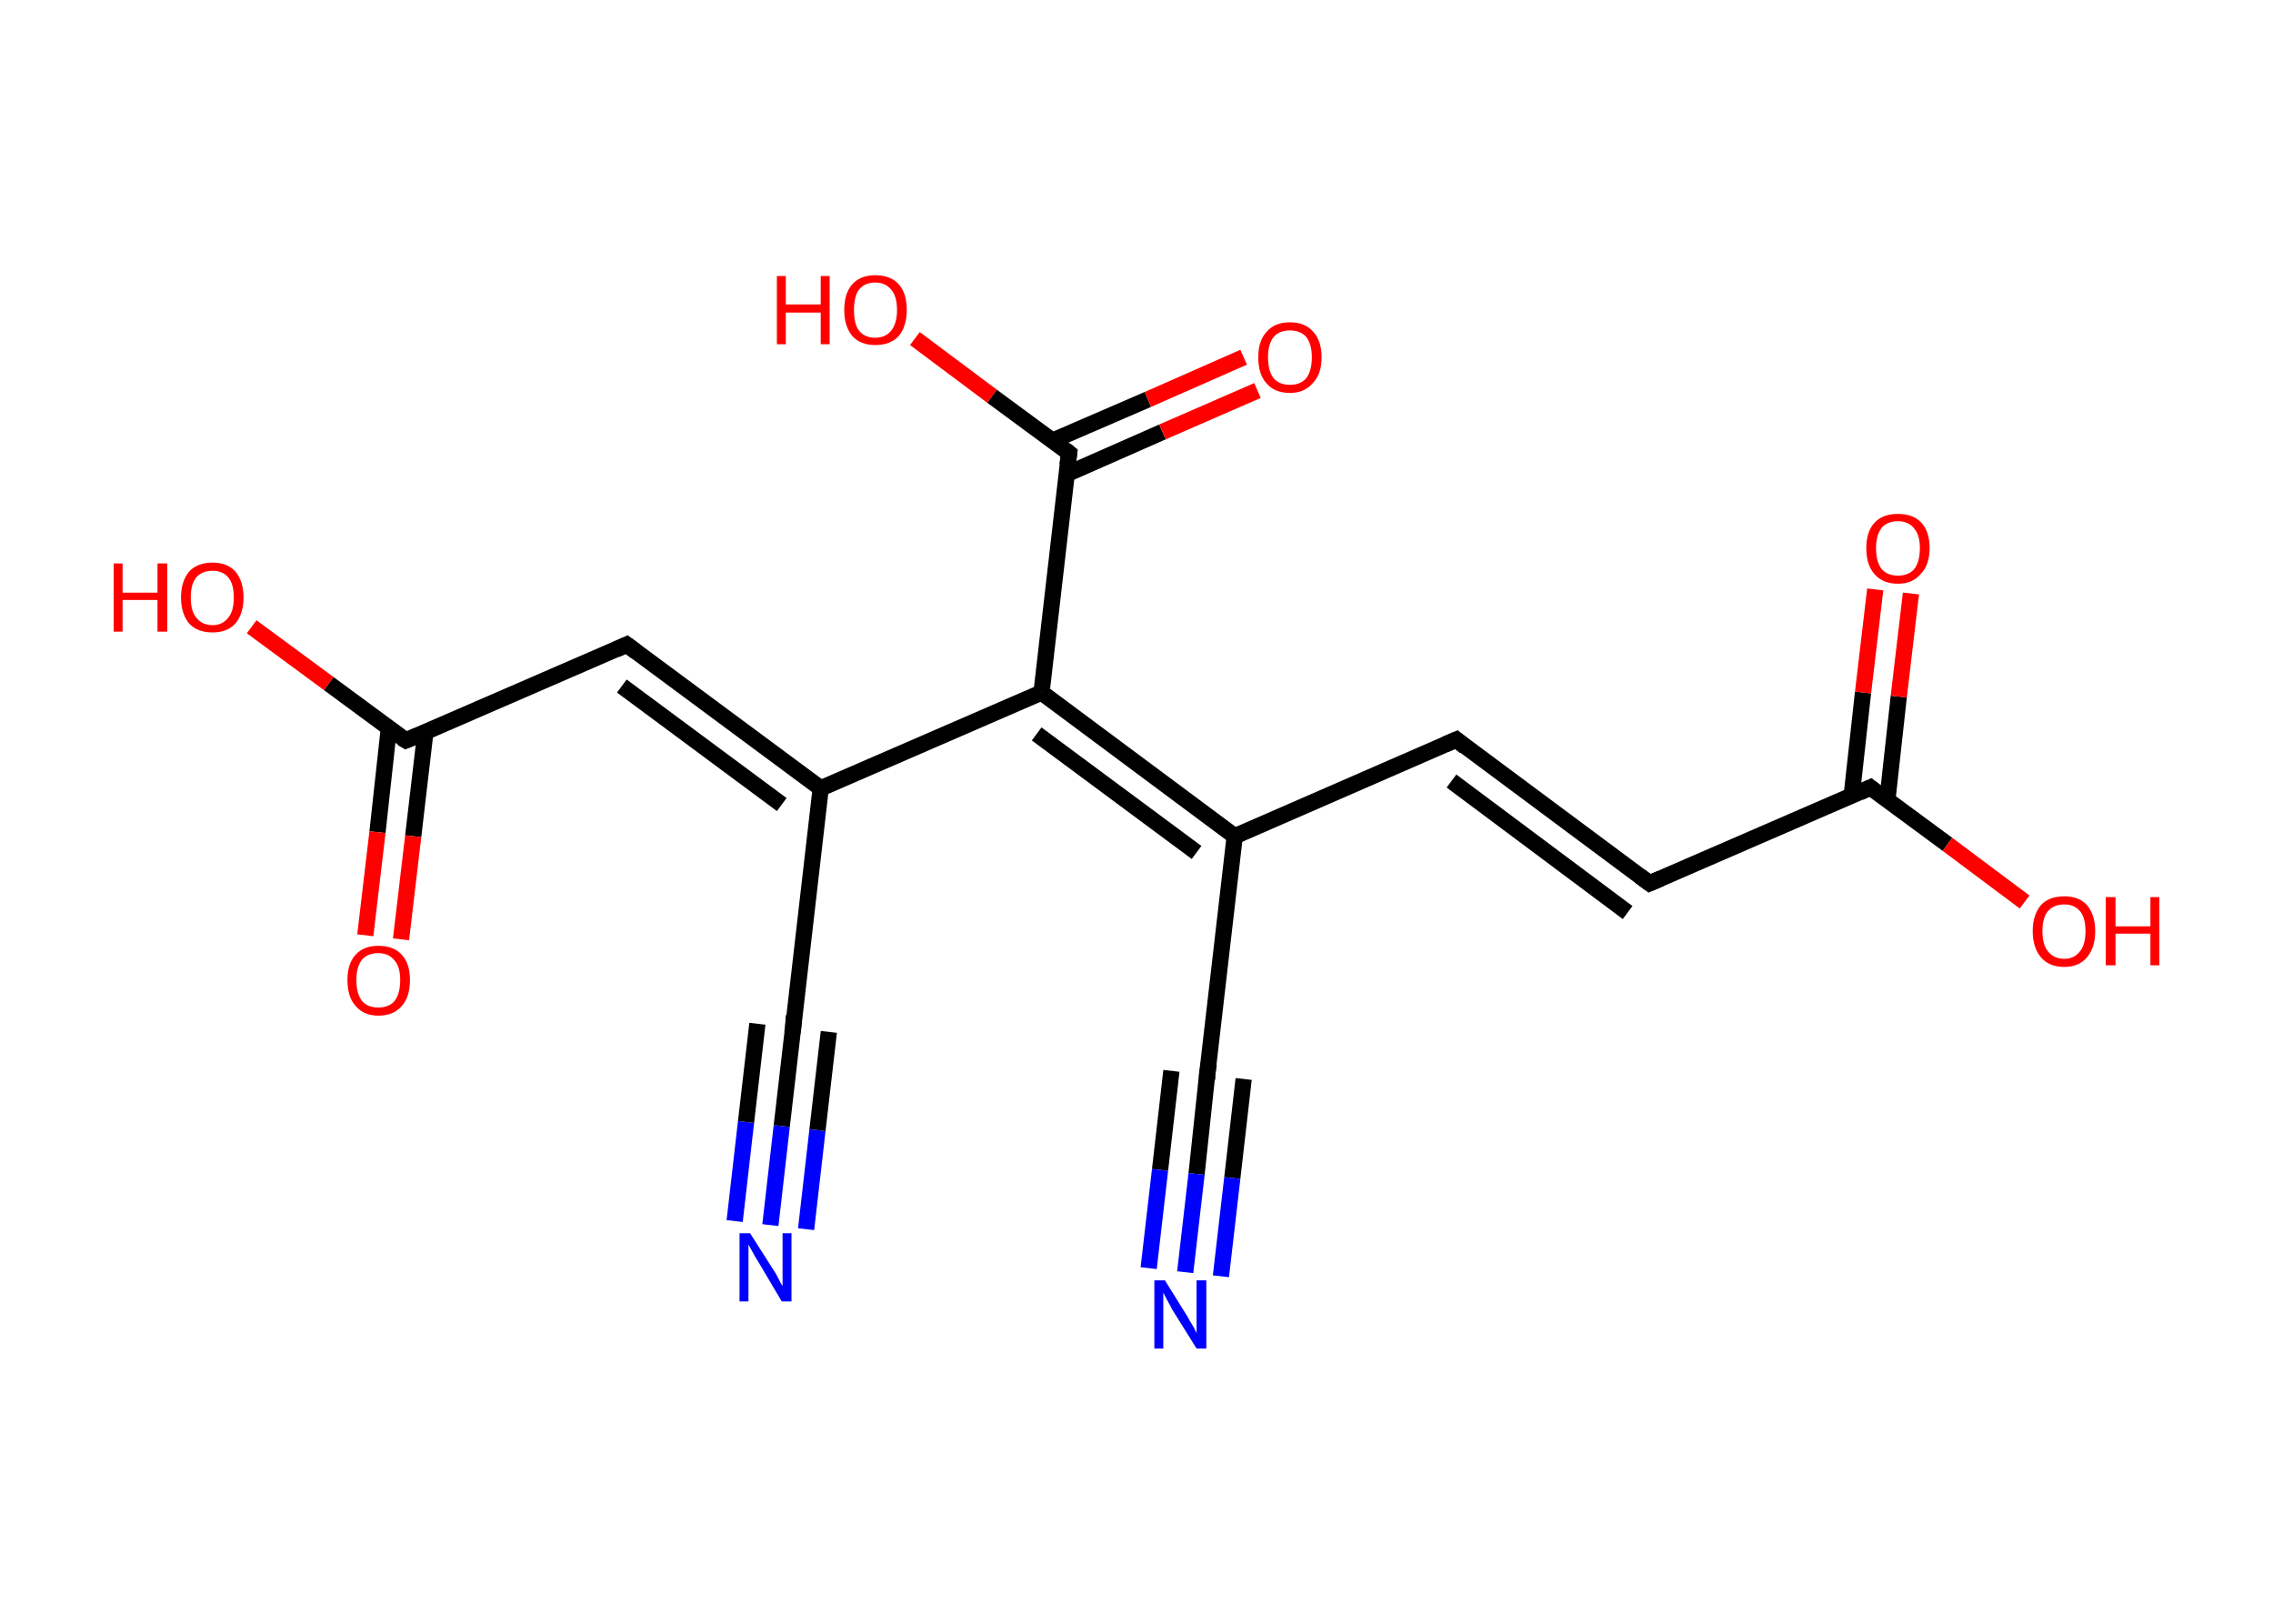 <?xml version='1.0' encoding='ASCII' standalone='yes'?>
<svg xmlns="http://www.w3.org/2000/svg" xmlns:rdkit="http://www.rdkit.org/xml" xmlns:xlink="http://www.w3.org/1999/xlink" version="1.1" baseProfile="full" xml:space="preserve" width="280px" height="200px" viewBox="0 0 280 200">
<!-- END OF HEADER -->
<rect style="opacity:1.0;fill:#FFFFFF;stroke:none" width="280.0" height="200.0" x="0.0" y="0.0"> </rect>
<path class="bond-0 atom-0 atom-1" d="M 94.9,150.9 L 96.3,138.7" style="fill:none;fill-rule:evenodd;stroke:#0000FF;stroke-width:2.0px;stroke-linecap:butt;stroke-linejoin:miter;stroke-opacity:1"/>
<path class="bond-0 atom-0 atom-1" d="M 96.3,138.7 L 97.7,126.6" style="fill:none;fill-rule:evenodd;stroke:#000000;stroke-width:2.0px;stroke-linecap:butt;stroke-linejoin:miter;stroke-opacity:1"/>
<path class="bond-0 atom-0 atom-1" d="M 90.5,150.4 L 91.9,138.2" style="fill:none;fill-rule:evenodd;stroke:#0000FF;stroke-width:2.0px;stroke-linecap:butt;stroke-linejoin:miter;stroke-opacity:1"/>
<path class="bond-0 atom-0 atom-1" d="M 91.9,138.2 L 93.3,126.1" style="fill:none;fill-rule:evenodd;stroke:#000000;stroke-width:2.0px;stroke-linecap:butt;stroke-linejoin:miter;stroke-opacity:1"/>
<path class="bond-0 atom-0 atom-1" d="M 99.3,151.4 L 100.7,139.2" style="fill:none;fill-rule:evenodd;stroke:#0000FF;stroke-width:2.0px;stroke-linecap:butt;stroke-linejoin:miter;stroke-opacity:1"/>
<path class="bond-0 atom-0 atom-1" d="M 100.7,139.2 L 102.1,127.1" style="fill:none;fill-rule:evenodd;stroke:#000000;stroke-width:2.0px;stroke-linecap:butt;stroke-linejoin:miter;stroke-opacity:1"/>
<path class="bond-1 atom-1 atom-2" d="M 97.7,126.6 L 101.1,97.1" style="fill:none;fill-rule:evenodd;stroke:#000000;stroke-width:2.0px;stroke-linecap:butt;stroke-linejoin:miter;stroke-opacity:1"/>
<path class="bond-2 atom-2 atom-3" d="M 101.1,97.1 L 77.2,79.4" style="fill:none;fill-rule:evenodd;stroke:#000000;stroke-width:2.0px;stroke-linecap:butt;stroke-linejoin:miter;stroke-opacity:1"/>
<path class="bond-2 atom-2 atom-3" d="M 96.3,99.1 L 76.6,84.5" style="fill:none;fill-rule:evenodd;stroke:#000000;stroke-width:2.0px;stroke-linecap:butt;stroke-linejoin:miter;stroke-opacity:1"/>
<path class="bond-3 atom-3 atom-4" d="M 77.2,79.4 L 50.0,91.2" style="fill:none;fill-rule:evenodd;stroke:#000000;stroke-width:2.0px;stroke-linecap:butt;stroke-linejoin:miter;stroke-opacity:1"/>
<path class="bond-4 atom-4 atom-5" d="M 47.9,89.7 L 46.5,102.5" style="fill:none;fill-rule:evenodd;stroke:#000000;stroke-width:2.0px;stroke-linecap:butt;stroke-linejoin:miter;stroke-opacity:1"/>
<path class="bond-4 atom-4 atom-5" d="M 46.5,102.5 L 45.0,115.2" style="fill:none;fill-rule:evenodd;stroke:#FF0000;stroke-width:2.0px;stroke-linecap:butt;stroke-linejoin:miter;stroke-opacity:1"/>
<path class="bond-4 atom-4 atom-5" d="M 52.4,90.2 L 50.9,103.0" style="fill:none;fill-rule:evenodd;stroke:#000000;stroke-width:2.0px;stroke-linecap:butt;stroke-linejoin:miter;stroke-opacity:1"/>
<path class="bond-4 atom-4 atom-5" d="M 50.9,103.0 L 49.4,115.7" style="fill:none;fill-rule:evenodd;stroke:#FF0000;stroke-width:2.0px;stroke-linecap:butt;stroke-linejoin:miter;stroke-opacity:1"/>
<path class="bond-5 atom-4 atom-6" d="M 50.0,91.2 L 40.5,84.2" style="fill:none;fill-rule:evenodd;stroke:#000000;stroke-width:2.0px;stroke-linecap:butt;stroke-linejoin:miter;stroke-opacity:1"/>
<path class="bond-5 atom-4 atom-6" d="M 40.5,84.2 L 31.0,77.2" style="fill:none;fill-rule:evenodd;stroke:#FF0000;stroke-width:2.0px;stroke-linecap:butt;stroke-linejoin:miter;stroke-opacity:1"/>
<path class="bond-6 atom-2 atom-7" d="M 101.1,97.1 L 128.3,85.3" style="fill:none;fill-rule:evenodd;stroke:#000000;stroke-width:2.0px;stroke-linecap:butt;stroke-linejoin:miter;stroke-opacity:1"/>
<path class="bond-7 atom-7 atom-8" d="M 128.3,85.3 L 131.7,55.8" style="fill:none;fill-rule:evenodd;stroke:#000000;stroke-width:2.0px;stroke-linecap:butt;stroke-linejoin:miter;stroke-opacity:1"/>
<path class="bond-8 atom-8 atom-9" d="M 131.4,58.4 L 143.2,53.2" style="fill:none;fill-rule:evenodd;stroke:#000000;stroke-width:2.0px;stroke-linecap:butt;stroke-linejoin:miter;stroke-opacity:1"/>
<path class="bond-8 atom-8 atom-9" d="M 143.2,53.2 L 154.9,48.1" style="fill:none;fill-rule:evenodd;stroke:#FF0000;stroke-width:2.0px;stroke-linecap:butt;stroke-linejoin:miter;stroke-opacity:1"/>
<path class="bond-8 atom-8 atom-9" d="M 129.6,54.3 L 141.4,49.2" style="fill:none;fill-rule:evenodd;stroke:#000000;stroke-width:2.0px;stroke-linecap:butt;stroke-linejoin:miter;stroke-opacity:1"/>
<path class="bond-8 atom-8 atom-9" d="M 141.4,49.2 L 153.2,44.0" style="fill:none;fill-rule:evenodd;stroke:#FF0000;stroke-width:2.0px;stroke-linecap:butt;stroke-linejoin:miter;stroke-opacity:1"/>
<path class="bond-9 atom-8 atom-10" d="M 131.7,55.8 L 122.2,48.8" style="fill:none;fill-rule:evenodd;stroke:#000000;stroke-width:2.0px;stroke-linecap:butt;stroke-linejoin:miter;stroke-opacity:1"/>
<path class="bond-9 atom-8 atom-10" d="M 122.2,48.8 L 112.7,41.7" style="fill:none;fill-rule:evenodd;stroke:#FF0000;stroke-width:2.0px;stroke-linecap:butt;stroke-linejoin:miter;stroke-opacity:1"/>
<path class="bond-10 atom-7 atom-11" d="M 128.3,85.3 L 152.1,103.0" style="fill:none;fill-rule:evenodd;stroke:#000000;stroke-width:2.0px;stroke-linecap:butt;stroke-linejoin:miter;stroke-opacity:1"/>
<path class="bond-10 atom-7 atom-11" d="M 127.7,90.4 L 147.4,105.0" style="fill:none;fill-rule:evenodd;stroke:#000000;stroke-width:2.0px;stroke-linecap:butt;stroke-linejoin:miter;stroke-opacity:1"/>
<path class="bond-11 atom-11 atom-12" d="M 152.1,103.0 L 148.7,132.4" style="fill:none;fill-rule:evenodd;stroke:#000000;stroke-width:2.0px;stroke-linecap:butt;stroke-linejoin:miter;stroke-opacity:1"/>
<path class="bond-12 atom-12 atom-13" d="M 148.7,132.4 L 147.4,144.6" style="fill:none;fill-rule:evenodd;stroke:#000000;stroke-width:2.0px;stroke-linecap:butt;stroke-linejoin:miter;stroke-opacity:1"/>
<path class="bond-12 atom-12 atom-13" d="M 147.4,144.6 L 146.0,156.7" style="fill:none;fill-rule:evenodd;stroke:#0000FF;stroke-width:2.0px;stroke-linecap:butt;stroke-linejoin:miter;stroke-opacity:1"/>
<path class="bond-12 atom-12 atom-13" d="M 153.2,132.9 L 151.8,145.1" style="fill:none;fill-rule:evenodd;stroke:#000000;stroke-width:2.0px;stroke-linecap:butt;stroke-linejoin:miter;stroke-opacity:1"/>
<path class="bond-12 atom-12 atom-13" d="M 151.8,145.1 L 150.4,157.2" style="fill:none;fill-rule:evenodd;stroke:#0000FF;stroke-width:2.0px;stroke-linecap:butt;stroke-linejoin:miter;stroke-opacity:1"/>
<path class="bond-12 atom-12 atom-13" d="M 144.3,131.9 L 142.9,144.1" style="fill:none;fill-rule:evenodd;stroke:#000000;stroke-width:2.0px;stroke-linecap:butt;stroke-linejoin:miter;stroke-opacity:1"/>
<path class="bond-12 atom-12 atom-13" d="M 142.9,144.1 L 141.5,156.2" style="fill:none;fill-rule:evenodd;stroke:#0000FF;stroke-width:2.0px;stroke-linecap:butt;stroke-linejoin:miter;stroke-opacity:1"/>
<path class="bond-13 atom-11 atom-14" d="M 152.1,103.0 L 179.4,91.1" style="fill:none;fill-rule:evenodd;stroke:#000000;stroke-width:2.0px;stroke-linecap:butt;stroke-linejoin:miter;stroke-opacity:1"/>
<path class="bond-14 atom-14 atom-15" d="M 179.4,91.1 L 203.2,108.8" style="fill:none;fill-rule:evenodd;stroke:#000000;stroke-width:2.0px;stroke-linecap:butt;stroke-linejoin:miter;stroke-opacity:1"/>
<path class="bond-14 atom-14 atom-15" d="M 178.8,96.2 L 200.5,112.4" style="fill:none;fill-rule:evenodd;stroke:#000000;stroke-width:2.0px;stroke-linecap:butt;stroke-linejoin:miter;stroke-opacity:1"/>
<path class="bond-15 atom-15 atom-16" d="M 203.2,108.8 L 230.4,97.0" style="fill:none;fill-rule:evenodd;stroke:#000000;stroke-width:2.0px;stroke-linecap:butt;stroke-linejoin:miter;stroke-opacity:1"/>
<path class="bond-16 atom-16 atom-17" d="M 232.5,98.5 L 233.9,85.8" style="fill:none;fill-rule:evenodd;stroke:#000000;stroke-width:2.0px;stroke-linecap:butt;stroke-linejoin:miter;stroke-opacity:1"/>
<path class="bond-16 atom-16 atom-17" d="M 233.9,85.8 L 235.4,73.1" style="fill:none;fill-rule:evenodd;stroke:#FF0000;stroke-width:2.0px;stroke-linecap:butt;stroke-linejoin:miter;stroke-opacity:1"/>
<path class="bond-16 atom-16 atom-17" d="M 228.1,98.0 L 229.5,85.3" style="fill:none;fill-rule:evenodd;stroke:#000000;stroke-width:2.0px;stroke-linecap:butt;stroke-linejoin:miter;stroke-opacity:1"/>
<path class="bond-16 atom-16 atom-17" d="M 229.5,85.3 L 231.0,72.6" style="fill:none;fill-rule:evenodd;stroke:#FF0000;stroke-width:2.0px;stroke-linecap:butt;stroke-linejoin:miter;stroke-opacity:1"/>
<path class="bond-17 atom-16 atom-18" d="M 230.4,97.0 L 239.9,104.0" style="fill:none;fill-rule:evenodd;stroke:#000000;stroke-width:2.0px;stroke-linecap:butt;stroke-linejoin:miter;stroke-opacity:1"/>
<path class="bond-17 atom-16 atom-18" d="M 239.9,104.0 L 249.4,111.1" style="fill:none;fill-rule:evenodd;stroke:#FF0000;stroke-width:2.0px;stroke-linecap:butt;stroke-linejoin:miter;stroke-opacity:1"/>
<path d="M 97.6,127.2 L 97.7,126.6 L 97.8,125.1" style="fill:none;stroke:#000000;stroke-width:2.0px;stroke-linecap:butt;stroke-linejoin:miter;stroke-opacity:1;"/>
<path d="M 78.4,80.3 L 77.2,79.4 L 75.9,80.0" style="fill:none;stroke:#000000;stroke-width:2.0px;stroke-linecap:butt;stroke-linejoin:miter;stroke-opacity:1;"/>
<path d="M 51.4,90.6 L 50.0,91.2 L 49.5,90.9" style="fill:none;stroke:#000000;stroke-width:2.0px;stroke-linecap:butt;stroke-linejoin:miter;stroke-opacity:1;"/>
<path d="M 131.5,57.3 L 131.7,55.8 L 131.2,55.4" style="fill:none;stroke:#000000;stroke-width:2.0px;stroke-linecap:butt;stroke-linejoin:miter;stroke-opacity:1;"/>
<path d="M 148.9,131.0 L 148.7,132.4 L 148.7,133.0" style="fill:none;stroke:#000000;stroke-width:2.0px;stroke-linecap:butt;stroke-linejoin:miter;stroke-opacity:1;"/>
<path d="M 178.0,91.7 L 179.4,91.1 L 180.5,92.0" style="fill:none;stroke:#000000;stroke-width:2.0px;stroke-linecap:butt;stroke-linejoin:miter;stroke-opacity:1;"/>
<path d="M 202.0,107.9 L 203.2,108.8 L 204.6,108.2" style="fill:none;stroke:#000000;stroke-width:2.0px;stroke-linecap:butt;stroke-linejoin:miter;stroke-opacity:1;"/>
<path d="M 229.1,97.6 L 230.4,97.0 L 230.9,97.4" style="fill:none;stroke:#000000;stroke-width:2.0px;stroke-linecap:butt;stroke-linejoin:miter;stroke-opacity:1;"/>
<path class="atom-0" d="M 92.4 151.9 L 95.2 156.3 Q 95.5 156.7, 95.9 157.5 Q 96.3 158.3, 96.4 158.4 L 96.4 151.9 L 97.5 151.9 L 97.5 160.3 L 96.3 160.3 L 93.4 155.4 Q 93.0 154.8, 92.7 154.2 Q 92.3 153.5, 92.2 153.3 L 92.2 160.3 L 91.1 160.3 L 91.1 151.9 L 92.4 151.9 " fill="#0000FF"/>
<path class="atom-5" d="M 42.8 120.7 Q 42.8 118.7, 43.8 117.6 Q 44.8 116.5, 46.6 116.5 Q 48.5 116.5, 49.5 117.6 Q 50.5 118.7, 50.5 120.7 Q 50.5 122.8, 49.5 123.9 Q 48.5 125.1, 46.6 125.1 Q 44.8 125.1, 43.8 123.9 Q 42.8 122.8, 42.8 120.7 M 46.6 124.1 Q 47.9 124.1, 48.6 123.3 Q 49.3 122.4, 49.3 120.7 Q 49.3 119.1, 48.6 118.3 Q 47.9 117.4, 46.6 117.4 Q 45.3 117.4, 44.6 118.2 Q 43.9 119.1, 43.9 120.7 Q 43.9 122.4, 44.6 123.3 Q 45.3 124.1, 46.6 124.1 " fill="#FF0000"/>
<path class="atom-6" d="M 14.0 69.4 L 15.1 69.4 L 15.1 73.0 L 19.4 73.0 L 19.4 69.4 L 20.6 69.4 L 20.6 77.8 L 19.4 77.8 L 19.4 73.9 L 15.1 73.9 L 15.1 77.8 L 14.0 77.8 L 14.0 69.4 " fill="#FF0000"/>
<path class="atom-6" d="M 22.3 73.6 Q 22.3 71.6, 23.3 70.4 Q 24.3 69.3, 26.2 69.3 Q 28.0 69.3, 29.0 70.4 Q 30.0 71.6, 30.0 73.6 Q 30.0 75.6, 29.0 76.8 Q 28.0 77.9, 26.2 77.9 Q 24.3 77.9, 23.3 76.8 Q 22.3 75.6, 22.3 73.6 M 26.2 77.0 Q 27.4 77.0, 28.1 76.1 Q 28.8 75.3, 28.8 73.6 Q 28.8 71.9, 28.1 71.1 Q 27.4 70.3, 26.2 70.3 Q 24.9 70.3, 24.2 71.1 Q 23.5 71.9, 23.5 73.6 Q 23.5 75.3, 24.2 76.1 Q 24.9 77.0, 26.2 77.0 " fill="#FF0000"/>
<path class="atom-9" d="M 155.0 44.0 Q 155.0 42.0, 156.0 40.9 Q 157.0 39.7, 158.9 39.7 Q 160.8 39.7, 161.8 40.9 Q 162.8 42.0, 162.8 44.0 Q 162.8 46.1, 161.7 47.2 Q 160.7 48.4, 158.9 48.4 Q 157.0 48.4, 156.0 47.2 Q 155.0 46.1, 155.0 44.0 M 158.9 47.4 Q 160.2 47.4, 160.9 46.6 Q 161.6 45.7, 161.6 44.0 Q 161.6 42.4, 160.9 41.5 Q 160.2 40.7, 158.9 40.7 Q 157.6 40.7, 156.9 41.5 Q 156.2 42.4, 156.2 44.0 Q 156.2 45.7, 156.9 46.6 Q 157.6 47.4, 158.9 47.4 " fill="#FF0000"/>
<path class="atom-10" d="M 95.7 34.0 L 96.8 34.0 L 96.8 37.5 L 101.1 37.5 L 101.1 34.0 L 102.2 34.0 L 102.2 42.4 L 101.1 42.4 L 101.1 38.5 L 96.8 38.5 L 96.8 42.4 L 95.7 42.4 L 95.7 34.0 " fill="#FF0000"/>
<path class="atom-10" d="M 104.0 38.2 Q 104.0 36.1, 105.0 35.0 Q 106.0 33.9, 107.8 33.9 Q 109.7 33.9, 110.7 35.0 Q 111.7 36.1, 111.7 38.2 Q 111.7 40.2, 110.7 41.4 Q 109.7 42.5, 107.8 42.5 Q 106.0 42.5, 105.0 41.4 Q 104.0 40.2, 104.0 38.2 M 107.8 41.6 Q 109.1 41.6, 109.8 40.7 Q 110.5 39.8, 110.5 38.2 Q 110.5 36.5, 109.8 35.7 Q 109.1 34.8, 107.8 34.8 Q 106.5 34.8, 105.8 35.7 Q 105.2 36.5, 105.2 38.2 Q 105.2 39.9, 105.8 40.7 Q 106.5 41.6, 107.8 41.6 " fill="#FF0000"/>
<path class="atom-13" d="M 143.5 157.7 L 146.3 162.2 Q 146.5 162.6, 147.0 163.4 Q 147.4 164.2, 147.4 164.2 L 147.4 157.7 L 148.6 157.7 L 148.6 166.1 L 147.4 166.1 L 144.4 161.3 Q 144.1 160.7, 143.7 160.0 Q 143.4 159.4, 143.3 159.2 L 143.3 166.1 L 142.2 166.1 L 142.2 157.7 L 143.5 157.7 " fill="#0000FF"/>
<path class="atom-17" d="M 229.9 67.5 Q 229.9 65.5, 230.9 64.4 Q 231.9 63.3, 233.8 63.3 Q 235.7 63.3, 236.7 64.4 Q 237.7 65.5, 237.7 67.5 Q 237.7 69.6, 236.6 70.7 Q 235.6 71.9, 233.8 71.9 Q 231.9 71.9, 230.9 70.7 Q 229.9 69.6, 229.9 67.5 M 233.8 70.9 Q 235.1 70.9, 235.8 70.1 Q 236.5 69.2, 236.5 67.5 Q 236.5 65.9, 235.8 65.1 Q 235.1 64.2, 233.8 64.2 Q 232.5 64.2, 231.8 65.0 Q 231.1 65.9, 231.1 67.5 Q 231.1 69.2, 231.8 70.1 Q 232.5 70.9, 233.8 70.9 " fill="#FF0000"/>
<path class="atom-18" d="M 250.4 114.7 Q 250.4 112.7, 251.4 111.5 Q 252.4 110.4, 254.3 110.4 Q 256.1 110.4, 257.1 111.5 Q 258.1 112.7, 258.1 114.7 Q 258.1 116.7, 257.1 117.9 Q 256.1 119.1, 254.3 119.1 Q 252.4 119.1, 251.4 117.9 Q 250.4 116.7, 250.4 114.7 M 254.3 118.1 Q 255.5 118.1, 256.2 117.2 Q 256.9 116.4, 256.9 114.7 Q 256.9 113.0, 256.2 112.2 Q 255.5 111.4, 254.3 111.4 Q 253.0 111.4, 252.3 112.2 Q 251.6 113.0, 251.6 114.7 Q 251.6 116.4, 252.3 117.2 Q 253.0 118.1, 254.3 118.1 " fill="#FF0000"/>
<path class="atom-18" d="M 259.4 110.5 L 260.6 110.5 L 260.6 114.1 L 264.9 114.1 L 264.9 110.5 L 266.0 110.5 L 266.0 118.9 L 264.9 118.9 L 264.9 115.0 L 260.6 115.0 L 260.6 118.9 L 259.4 118.9 L 259.4 110.5 " fill="#FF0000"/>
</svg>
